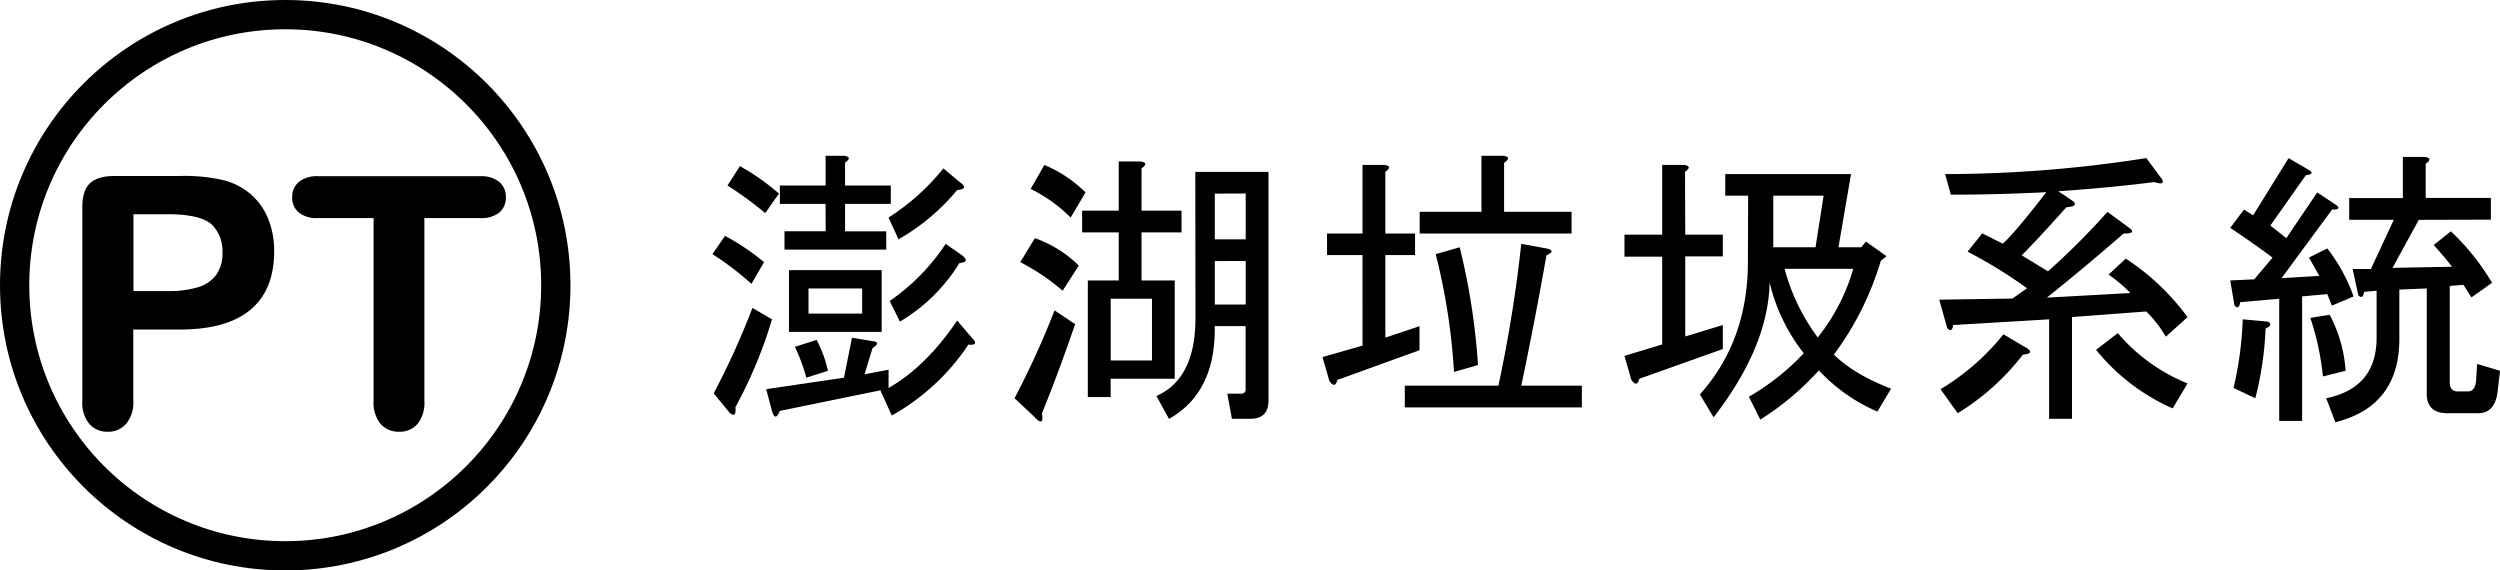 <svg id="圖層_1" data-name="圖層 1" xmlns="http://www.w3.org/2000/svg" viewBox="0 0 512.4 116.91"><defs><style>.cls-1{fill:none;stroke:#000;stroke-linecap:round;stroke-linejoin:round;stroke-width:6px;}</style></defs><title>headerlogo_sp</title><circle class="cls-1" cx="58.46" cy="58.46" r="55.46"/><path d="M42.77,69.26H33.21V83.85a6.81,6.81,0,0,1-1.48,4.75A4.83,4.83,0,0,1,28,90.21a4.87,4.87,0,0,1-3.8-1.6,6.8,6.8,0,0,1-1.44-4.69V44.19q0-3.45,1.58-4.92t5-1.48H42.77a35.1,35.1,0,0,1,9.14.91,13.62,13.62,0,0,1,5.47,2.92,13.16,13.16,0,0,1,3.5,5,17.57,17.57,0,0,1,1.2,6.64q0,7.88-4.85,11.94T42.77,69.26ZM40.24,45.63h-7V61.38h7a21,21,0,0,0,6.17-.77,7.19,7.19,0,0,0,3.78-2.53,7.55,7.55,0,0,0,1.3-4.61,7.81,7.81,0,0,0-2-5.55Q47.24,45.63,40.24,45.63Z" transform="translate(-5.89 -1.72)"/><path d="M104.26,46.41H92.87V83.85a6.89,6.89,0,0,1-1.44,4.8,4.84,4.84,0,0,1-3.73,1.56,4.91,4.91,0,0,1-3.78-1.58,6.85,6.85,0,0,1-1.46-4.78V46.41H71.07a5.77,5.77,0,0,1-4-1.18,4,4,0,0,1-1.3-3.11A4,4,0,0,1,67.15,39a5.86,5.86,0,0,1,3.92-1.16h33.19a5.84,5.84,0,0,1,4,1.2,4,4,0,0,1,1.32,3.13,4,4,0,0,1-1.34,3.11A5.91,5.91,0,0,1,104.26,46.41Z" transform="translate(-5.89 -1.72)"/><path d="M154.49,50.06a48,48,0,0,1,8,5.39l-2.58,4.45a60.79,60.79,0,0,0-8-6.09Zm5.63,14.77,4,2.34a92.34,92.34,0,0,1-7.5,18q.23,2.34-1.17,1.17l-3.28-4A157.84,157.84,0,0,0,160.11,64.82Zm-2.58-29.06a46.18,46.18,0,0,1,8,5.63l-2.81,4A74.48,74.48,0,0,0,155,39.74Zm6.56,50.16-1.17-4.45,15.94-2.34,1.64-8.2,4.22.7q1.87.24,0,1.41l-1.64,5.39,4.92-.94v3.75q7.73-4.45,14.06-13.83l3,3.52q1.64,1.64-.7,1.41a45.36,45.36,0,0,1-15.7,14.53l-2.34-5.16-20.62,4.22Q164.8,88.26,164.1,85.92Zm11-42.42h-9.37V39.74h9.38V33.65h3.75q1.87.24.23,1.41v4.69h9.38v3.75H179.1v5.63h8.44v3.75H166.68V49.12h8.44ZM186.6,57.09V69.74h-19V57.09Zm-11,20.63-4.45,1.41a35.94,35.94,0,0,0-2.34-6.33l4.45-1.41A24.9,24.9,0,0,1,175.58,77.71Zm7-11.72V60.84h-11V66Zm19.45-25.31a43.67,43.67,0,0,1-12,10.08L188,46.31a46.5,46.5,0,0,0,11.25-10.08L202.54,39Q204.64,40.45,202.07,40.68ZM188.24,63.42A43.2,43.2,0,0,0,199.72,51.7L203,54q1.87,1.41-.47,1.64a35.71,35.71,0,0,1-12.19,12Z" transform="translate(-5.89 -1.72)"/><path d="M217.83,87.09l-4-3.75a175.22,175.22,0,0,0,8.2-18l4.22,2.81q-3.28,9.61-6.8,18.28Q219.93,89.43,217.83,87.09Zm5.86-25.78A43.56,43.56,0,0,0,215,55.45l3-4.92A24.33,24.33,0,0,1,227,56.15Zm1.64-15a30.08,30.08,0,0,0-8.2-5.86l2.81-4.92a26.42,26.42,0,0,1,8.44,5.63Zm3.52,36.8V59.2h6.33V49.35h-7.5V44.9h7.5V34.82h4.45q1.87.24.23,1.41V44.9h8.2v4.45h-8.2V59.2h6.8V79.35H233.53V83.1Zm4.69-20.16V75.6H242V62.95Zm17.34-26h15V83.81q0,3.75-3.75,3.75h-3.75l-.94-5.16h2.81a.83.83,0,0,0,.94-.94V68.57h-6.33q.23,13.6-9.37,19l-2.58-4.69q8-3.52,8-15.94Zm4,4.45v9.38h6.33V41.38Zm0,13.83v8.91h6.33V55.21Z" transform="translate(-5.89 -1.72)"/><path d="M289.83,49.59h6.09V54h-6.09V70.92l7-2.34v4.92L280,79.59q-.47,1.88-1.64.23l-1.41-4.92,8.2-2.34V54h-7.27V49.59h7.27V35.52h4.45q1.87.24.23,1.41ZM313,80.76a282.84,282.84,0,0,0,4.69-29.06l5.16.94q2.11.47,0,1.41-2.35,13.36-5.16,26.72h12.42v4.45H293.82V80.76Zm1.17-45.7V45.13H328v4.45H296.87V45.13h12.66V33.65H314Q315.85,33.89,314.21,35.06ZM305.07,52.4a137.33,137.33,0,0,1,3.75,24.14l-4.92,1.41a128.61,128.61,0,0,0-3.75-24.14Z" transform="translate(-5.89 -1.72)"/><path d="M351.3,49.82H359v4.45H351.3V70.68L359,68.34v4.92l-17.11,6.09q-.47,1.88-1.64.23l-1.41-4.92,7.73-2.34v-18h-7.73V49.82h7.73V35.52h4.45q1.87.24.23,1.41Zm12.89-8H359.5V37.4h25.78l-2.58,15h4.69l.94-1.17,4.22,3-1.17.94a61.54,61.54,0,0,1-9.61,19.22q4,4,11.72,7l-2.81,4.69a35.79,35.79,0,0,1-12-8.44,57,57,0,0,1-12,10.08l-2.34-4.69a48.7,48.7,0,0,0,11.25-8.91,37.09,37.09,0,0,1-7-14.53q-.24,13.13-11.48,27.66l-2.81-4.69q9.84-11,9.84-27.19Zm15.47,0H369.34V52.4H378Zm-8,15a41.3,41.3,0,0,0,6.8,14.06,40.31,40.31,0,0,0,7.27-14.06Z" transform="translate(-5.89 -1.72)"/><path d="M405.73,41.62l-1.17-4.22a265.58,265.58,0,0,0,41.25-3.28l3.28,4.45q.47,1.18-1.64.47-9.38,1.18-19.69,1.88l2.81,1.88q1.64,1.18-1.17,1.41-5.86,6.56-9.14,9.84l5.39,3.28a148.83,148.83,0,0,0,12.19-12.19l4.45,3.28q1.64,1.18-1.17,1.17-7.5,6.56-15.7,13.13l17.11-.94A30.07,30.07,0,0,0,438.07,58l3.52-3.28a48.9,48.9,0,0,1,12.66,12l-4.45,4a25.73,25.73,0,0,0-4-5.16L430.57,66.7V87.56h-4.69V67.17L406.2,68.34Q406,70,405,69l-1.64-5.86,15-.23,3-2.11a98.56,98.56,0,0,0-12.19-7.5l3-3.75,4.22,2.11q2.58-2.34,8.91-10.55Q415.34,41.62,405.73,41.62ZM421.2,73q1.87,1.18-.7,1.41a49.3,49.3,0,0,1-13.36,12l-3.52-4.92a48.13,48.13,0,0,0,12.89-11.25Zm30,12.42a41.74,41.74,0,0,1-15.7-12L439.95,70a37.12,37.12,0,0,0,14.3,10.31Z" transform="translate(-5.89 -1.72)"/><path d="M473.52,58.73l7.73-.47-2.11-3.75,3.75-1.87a35.18,35.18,0,0,1,5.39,9.84l-4.45,1.88L482.89,62l-5.16.47V88h-4.69V62.95l-8,.7q-.24,1.64-1.17.7L463,59.2l4.92-.23,3.75-4.45q-4-3-8.67-6.09l2.81-3.75,1.88,1.17,7.27-11.72,4,2.34q1.64.94-.47,1.17l-7.27,10.31,3.28,2.58,6.33-9.37,3.52,2.34q1.87,1.18-.47,1.17Zm-9.84,22.5a72.63,72.63,0,0,0,1.88-14.06l5.16.47q1.17.7-.47,1.41a68.9,68.9,0,0,1-2.11,14.3Zm19.69-15a28.55,28.55,0,0,1,3.28,11.48L482,78.88a55.88,55.88,0,0,0-2.58-12Zm18.28-19.45-5.39,9.84,12.19-.23q-1.41-1.87-3.75-4.45l3.52-2.81a48.28,48.28,0,0,1,8.44,10.55l-4.22,3-1.64-2.58-2.81.23V80.06c0,1.25.55,1.88,1.64,1.88h2.11q1.41,0,1.64-2.11l.23-3.52,4.69,1.41-.47,4q-.47,4.69-4,4.69H507.5q-4.22,0-4.22-4V60.84l-5.62.23V71.15q0,13.83-13.12,17.11l-1.87-4.92Q493,81.23,493,70.92V61.31l-2.58.23q-.24,1.64-1.17.7l-1.17-5.39h3.75l4.69-10.08h-9.14V42.32h11V33.88h4.45q1.87.24.23,1.41v7h13.36v4.45Z" transform="translate(-5.89 -1.72)"/></svg>